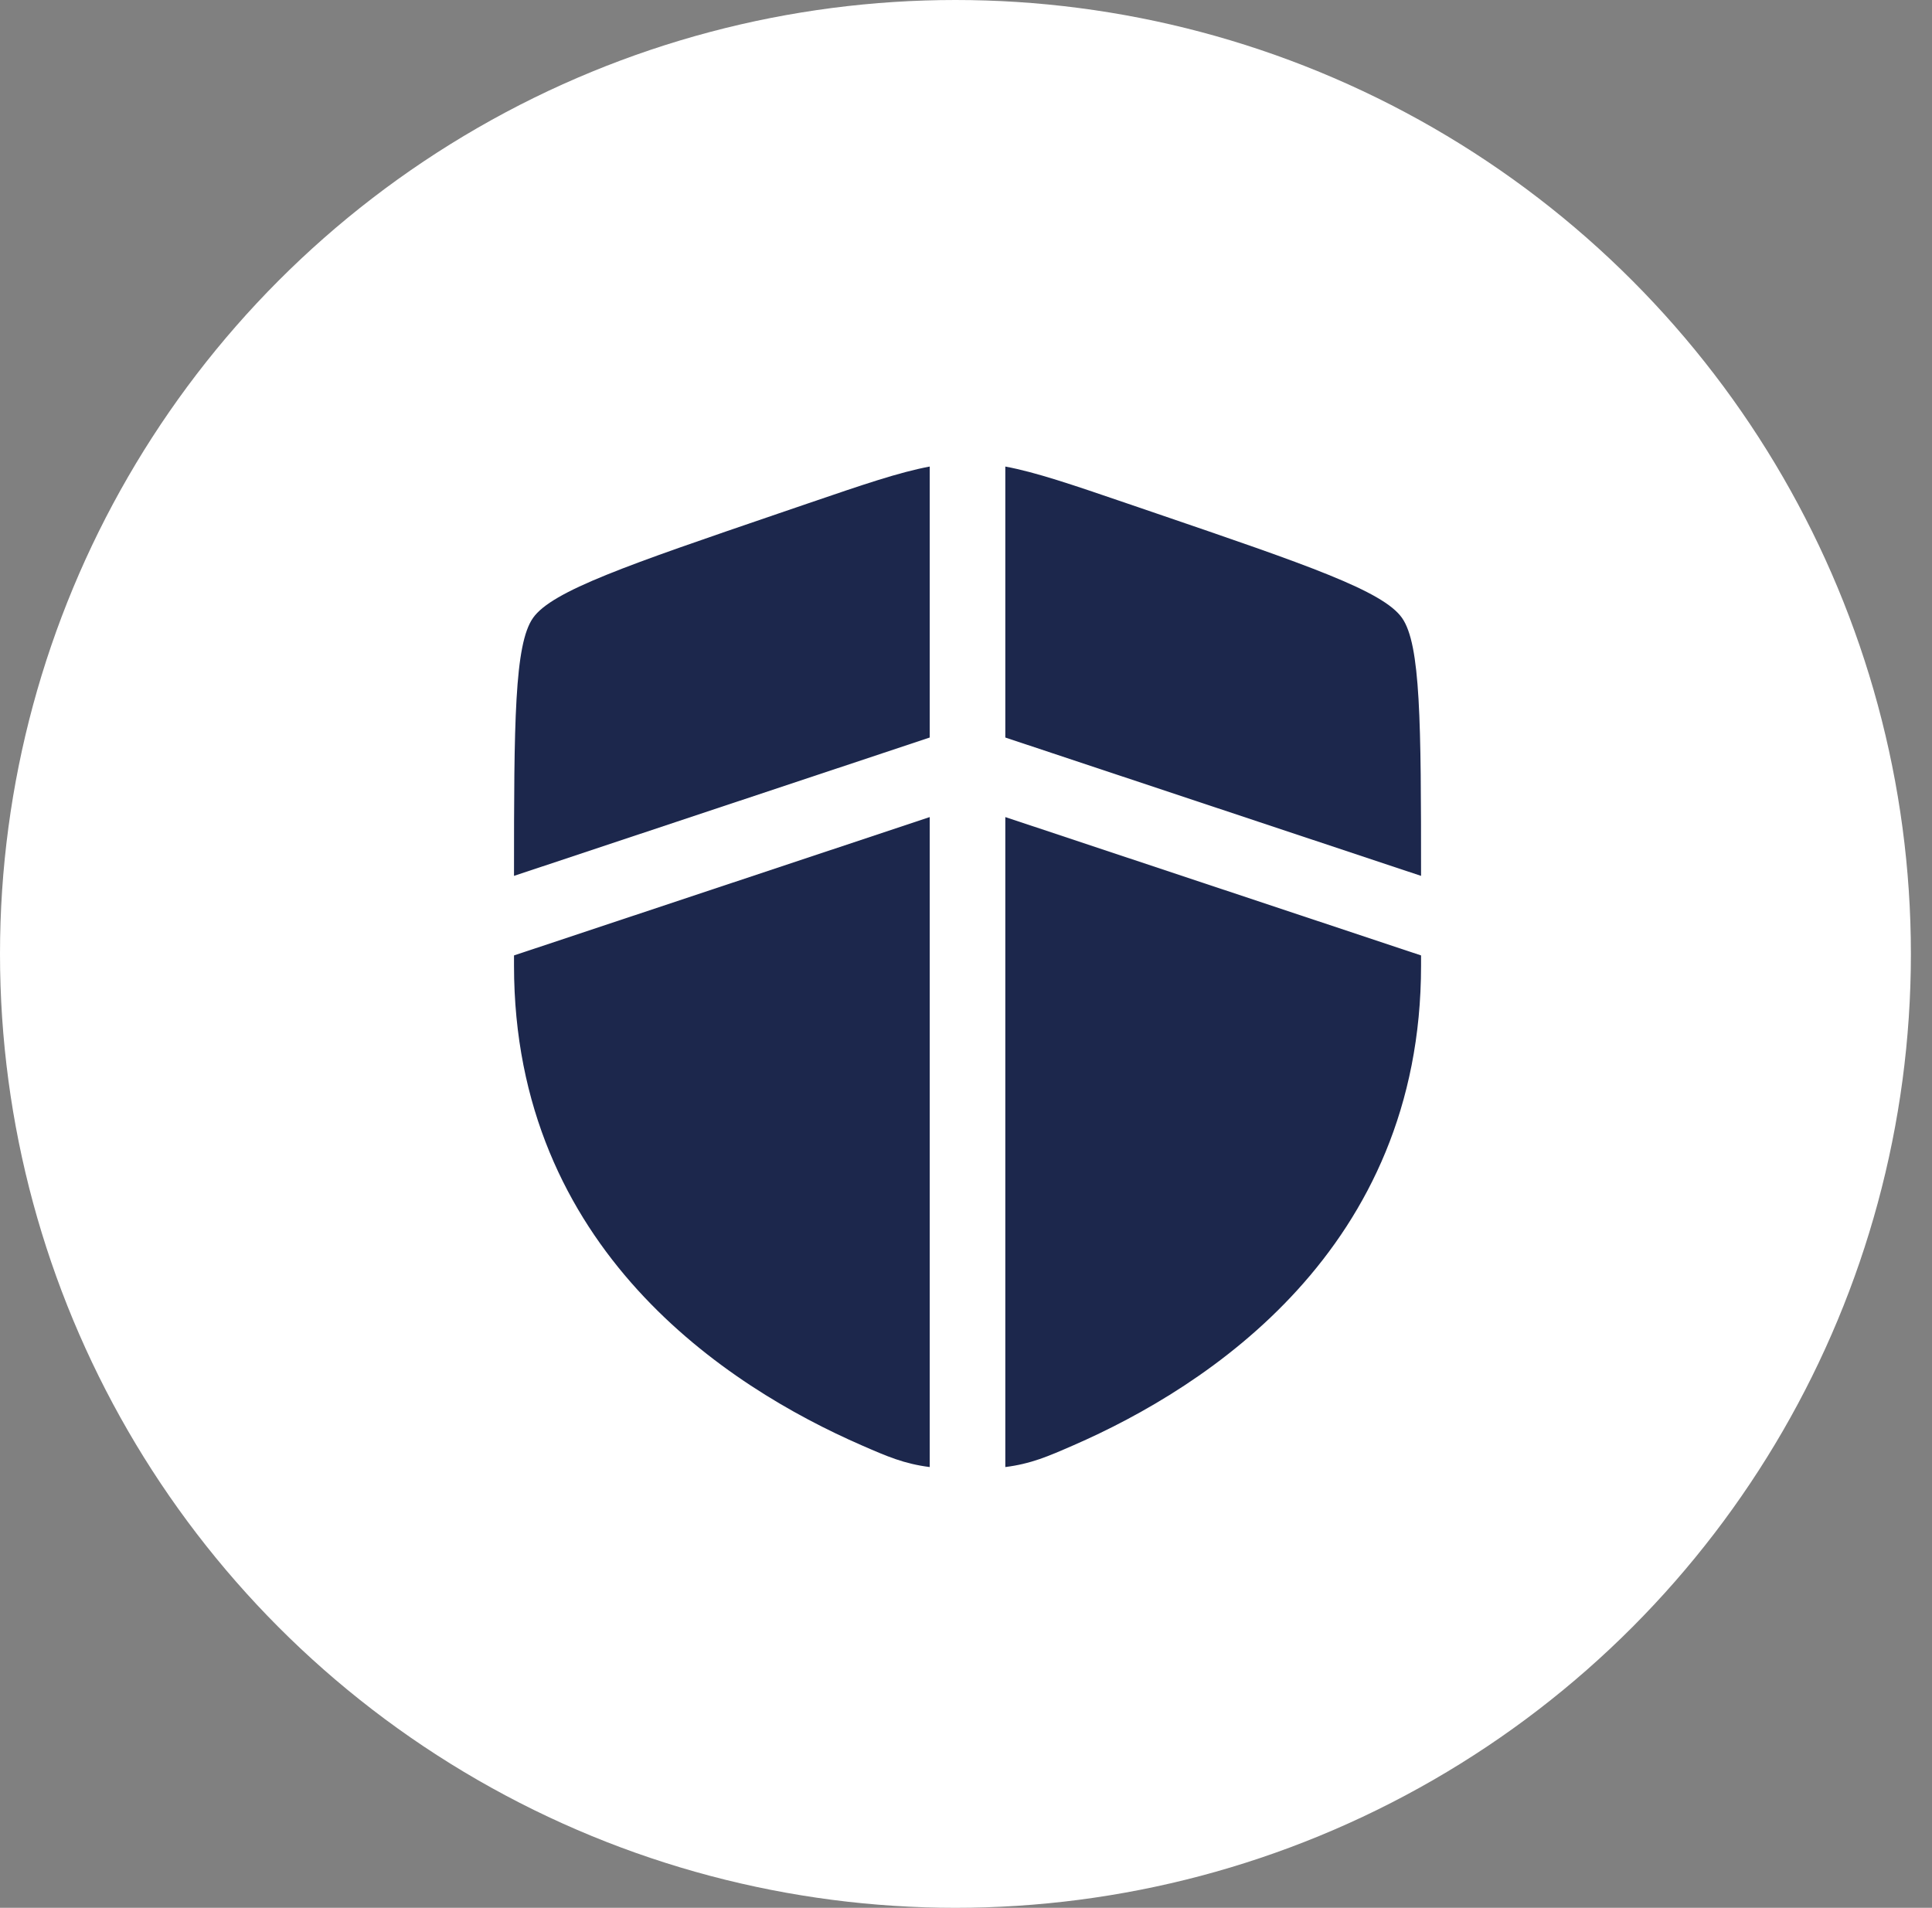 <svg width="80" height="79" viewBox="0 0 80 79" fill="none" xmlns="http://www.w3.org/2000/svg">
<rect x="0" y="0" width="80" height="79" fill="#808080" stroke="none"/>
<ellipse cx="39.563" cy="39.5" rx="39.563" ry="39.5" fill="white"/>
<path d="M38.498 19.319C37.233 19.555 35.747 20.063 33.465 20.843L32.27 21.251C25.996 23.395 22.859 24.467 22.071 25.588C21.301 26.684 21.284 29.895 21.284 36.269L38.498 30.54V19.319Z" fill="#1C274C"/>
<path d="M38.498 33.834L21.284 39.563V39.982C21.284 51.728 30.129 57.428 35.678 59.848C36.744 60.313 37.433 60.613 38.498 60.749V33.834Z" fill="#1C274C"/>
<path d="M41.628 60.749V33.834L58.843 39.563V39.982C58.843 51.728 49.998 57.428 44.448 59.848C43.383 60.313 42.694 60.613 41.628 60.749Z" fill="#1C274C"/>
<path d="M41.628 30.54V19.319C42.894 19.555 44.379 20.063 46.662 20.843L47.857 21.251C54.131 23.395 57.268 24.467 58.055 25.588C58.826 26.684 58.843 29.895 58.843 36.269L41.628 30.54Z" fill="#1C274C"/>
</svg>

